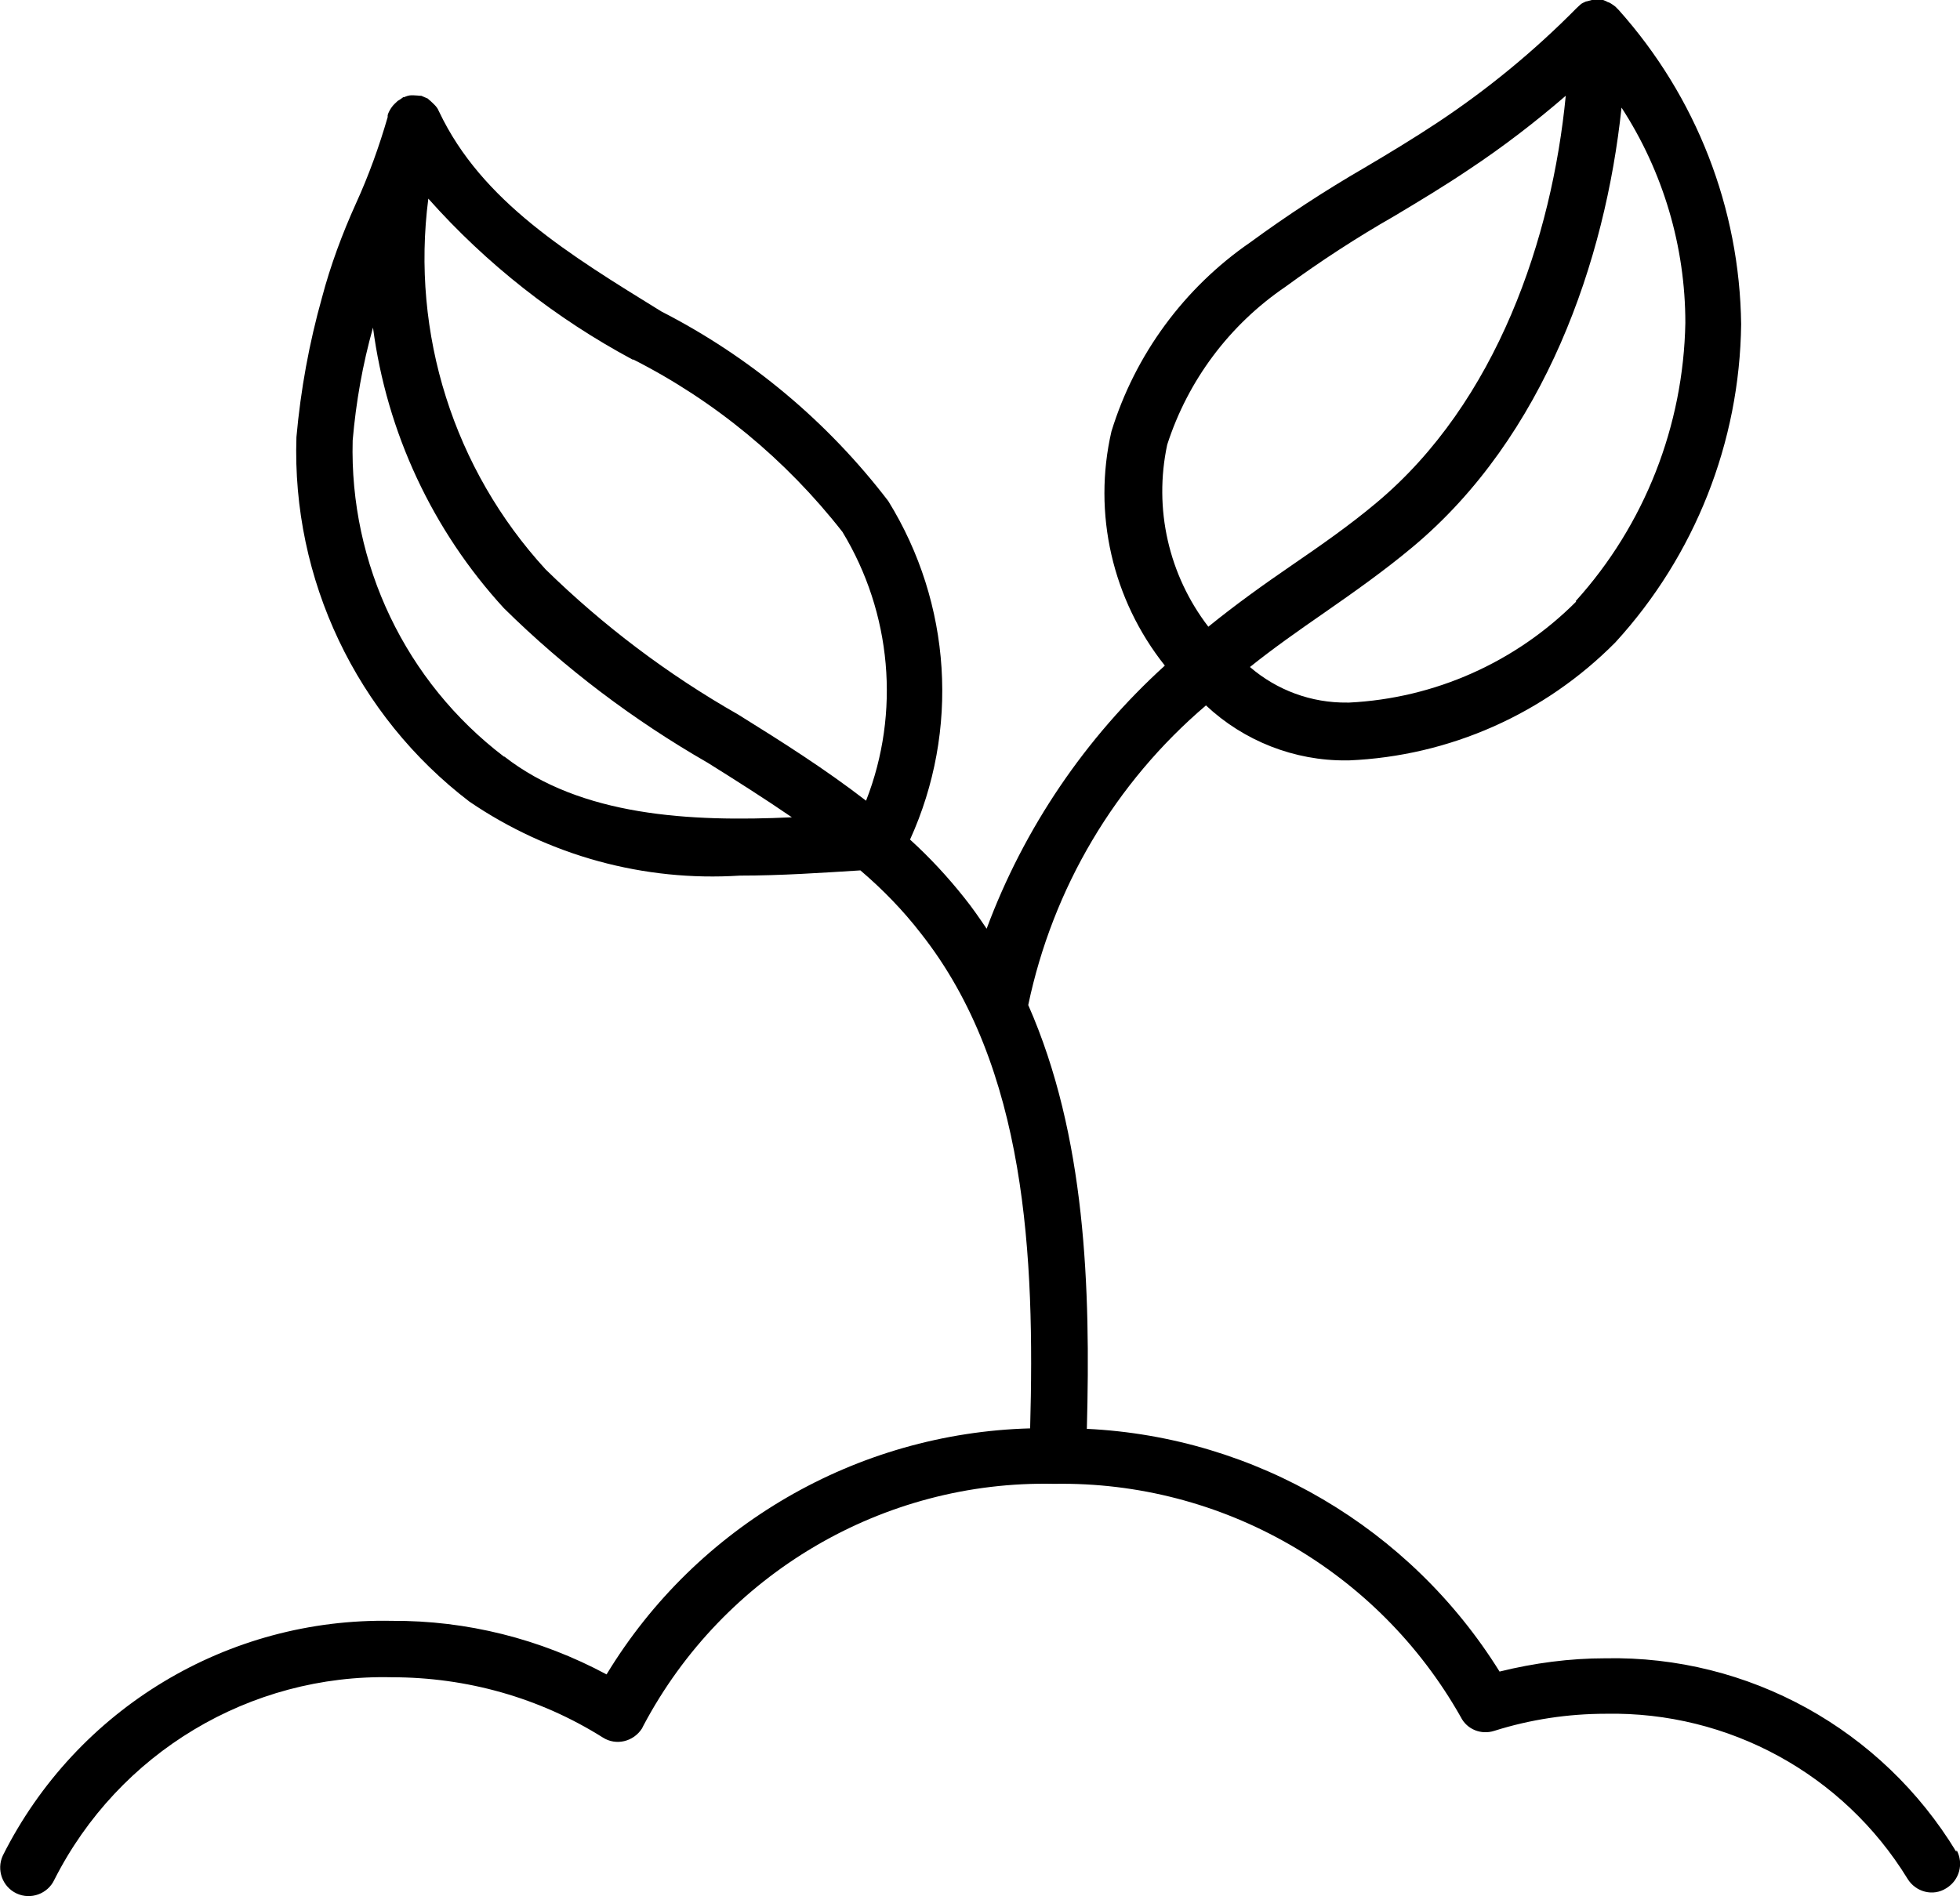 <svg  viewBox="0 0 62 60"  xmlns="http://www.w3.org/2000/svg">
<path d="M61.881 58.59C59.533 54.72 55.316 52.38 50.785 52.47C49.648 52.47 48.527 52.62 47.435 52.89C44.609 48.345 39.719 45.465 34.38 45.21C34.5 40.755 34.35 35.94 32.526 31.8C33.303 28.095 35.277 24.765 38.148 22.32C39.345 23.445 40.945 24.075 42.59 24.06H42.665C45.85 23.925 48.856 22.59 51.099 20.325C53.611 17.58 55.032 13.995 55.077 10.26C55.032 6.585 53.656 3.06 51.203 0.315L51.173 0.285C51.173 0.285 51.129 0.24 51.099 0.21C51.084 0.195 51.054 0.18 51.039 0.165C51.009 0.15 50.979 0.12 50.949 0.105C50.934 0.105 50.904 0.075 50.889 0.075C50.859 0.075 50.83 0.045 50.785 0.03L50.71 0C50.71 0 50.635 0 50.605 0C50.59 0 50.56 0 50.545 0H50.501C50.501 0 50.426 0 50.381 0H50.351C50.351 0 50.246 0.03 50.187 0.045H50.172C50.172 0.045 50.067 0.09 50.022 0.12C50.022 0.12 49.917 0.21 49.873 0.255C48.527 1.62 47.046 2.835 45.461 3.885C44.713 4.38 43.921 4.86 43.158 5.31C41.917 6.03 40.721 6.81 39.554 7.665C37.461 9.105 35.905 11.22 35.158 13.65C34.559 16.245 35.188 18.975 36.847 21.06C34.335 23.34 32.391 26.205 31.21 29.385C30.985 29.055 30.761 28.725 30.507 28.41C29.983 27.75 29.415 27.135 28.787 26.565C30.357 23.115 30.103 19.095 28.099 15.855C26.185 13.35 23.733 11.295 20.921 9.855C18.005 8.055 15.239 6.375 13.893 3.54C13.893 3.54 13.893 3.54 13.878 3.51C13.848 3.435 13.803 3.375 13.743 3.315C13.743 3.315 13.624 3.195 13.564 3.15L13.534 3.12C13.534 3.12 13.399 3.06 13.325 3.03H13.28C13.28 3.03 13.13 3.015 13.07 3.015H13.011C12.936 3.015 12.846 3.045 12.786 3.075H12.756C12.756 3.075 12.637 3.165 12.577 3.195L12.547 3.225C12.547 3.225 12.427 3.33 12.382 3.405L12.352 3.45C12.352 3.45 12.278 3.57 12.263 3.645C12.263 3.645 12.263 3.66 12.263 3.675C12.263 3.69 12.263 3.69 12.263 3.705C11.994 4.635 11.665 5.55 11.261 6.435C10.827 7.395 10.453 8.4 10.184 9.42C9.78 10.86 9.511 12.33 9.377 13.83C9.227 18.33 11.276 22.635 14.85 25.365C17.362 27.075 20.368 27.9 23.404 27.705C24.72 27.705 26.006 27.615 27.217 27.54C27.92 28.14 28.563 28.8 29.131 29.535C32.481 33.78 32.735 39.78 32.586 45.195C27.097 45.345 22.043 48.27 19.187 52.98C17.093 51.855 14.76 51.27 12.397 51.285C7.208 51.18 2.423 54.06 0.09 58.71C-0.119 59.16 0.075 59.7 0.524 59.91C0.972 60.12 1.511 59.925 1.72 59.475C3.754 55.455 7.911 52.965 12.397 53.07C14.76 53.07 17.063 53.715 19.067 54.975C19.486 55.245 20.039 55.11 20.308 54.69C20.323 54.66 20.338 54.63 20.353 54.6C22.895 49.8 27.935 46.83 33.348 46.95C38.657 46.86 43.592 49.695 46.209 54.33C46.403 54.72 46.852 54.9 47.27 54.765C48.407 54.405 49.603 54.225 50.8 54.225C54.673 54.15 58.307 56.13 60.34 59.445C60.595 59.865 61.148 60.015 61.567 59.745C61.985 59.49 62.12 58.965 61.896 58.545M49.858 19.035C47.943 20.955 45.386 22.095 42.68 22.23H42.62C41.483 22.245 40.392 21.84 39.539 21.105C40.287 20.505 41.08 19.95 41.902 19.38C42.829 18.735 43.786 18.06 44.683 17.31C48.871 13.815 50.785 8.235 51.293 3.405C52.609 5.43 53.312 7.8 53.312 10.215C53.252 13.47 52.026 16.605 49.843 19.02M36.922 14.07C37.58 12.03 38.896 10.275 40.661 9.075C41.767 8.265 42.919 7.515 44.1 6.84C44.878 6.375 45.7 5.88 46.478 5.355C47.54 4.65 48.557 3.87 49.529 3.03C49.095 7.5 47.36 12.72 43.532 15.915C42.694 16.62 41.767 17.265 40.87 17.88C39.973 18.495 39.091 19.125 38.223 19.83C36.967 18.195 36.489 16.095 36.922 14.07ZM20.024 11.37C22.596 12.675 24.854 14.535 26.649 16.83C28.204 19.395 28.488 22.545 27.396 25.335C26.095 24.33 24.72 23.46 23.344 22.605C21.131 21.345 19.082 19.8 17.258 18.015C14.356 14.85 12.995 10.56 13.549 6.285C15.388 8.355 17.587 10.08 20.024 11.385M15.941 23.94C12.831 21.57 11.052 17.85 11.156 13.935C11.261 12.72 11.47 11.535 11.799 10.365C12.233 13.68 13.683 16.785 15.941 19.245C17.871 21.15 20.039 22.785 22.387 24.135C23.299 24.705 24.196 25.275 25.049 25.86C21.834 26.01 18.379 25.83 15.957 23.94" />
</svg>
